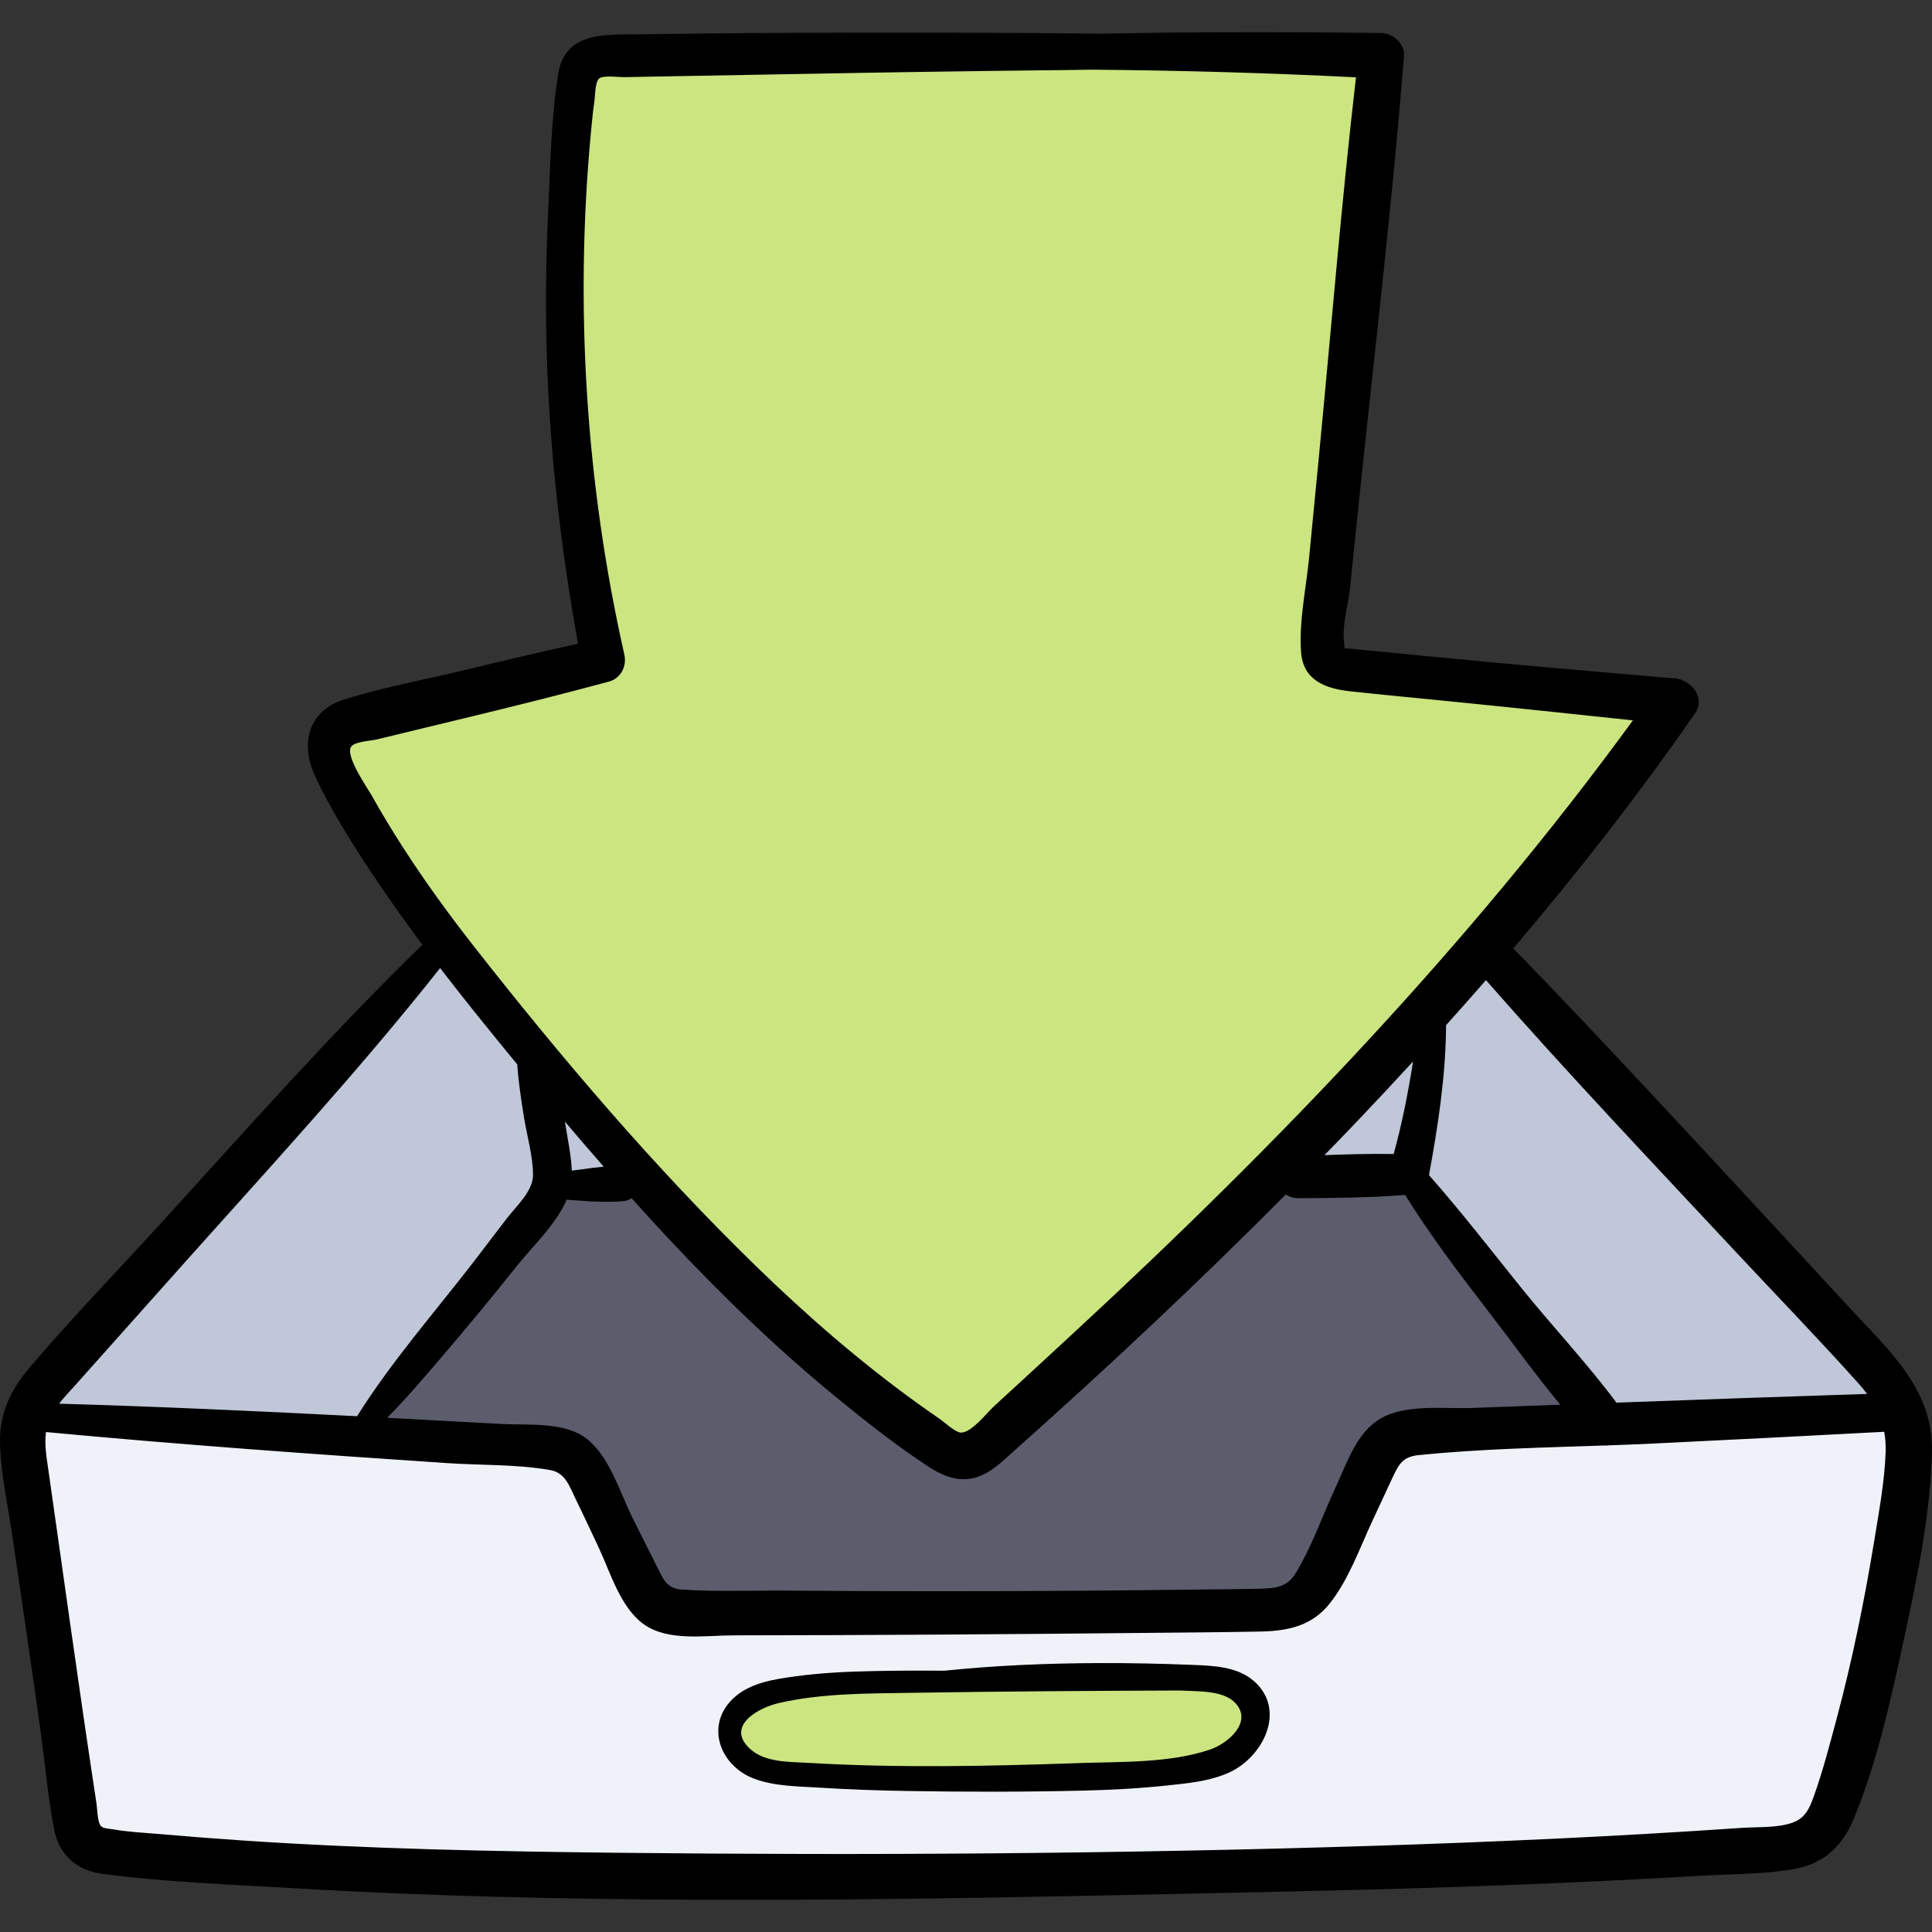 <?xml version="1.0" encoding="iso-8859-1"?>
<!-- Generator: Adobe Illustrator 19.0.0, SVG Export Plug-In . SVG Version: 6.00 Build 0)  -->
<svg version="1.1" id="Capa_1" xmlns="http://www.w3.org/2000/svg" xmlns:xlink="http://www.w3.org/1999/xlink" x="0px" y="0px"
	 viewBox="0 0 512 512" style="enable-background:new 0 0 512 512;" xml:space="preserve">
<rect x="0" y="0" width="512" height="512" fill="#333333" stroke="none"/>
<polygon style="fill:#F0F2FA;" points="8.26,373.438 148.199,385.287 166.82,415.758 186.005,427.043 234.532,427.043 
	344.001,426.479 368.264,381.902 479.99,375.13 504.254,375.13 501.996,411.244 483.94,480.649 472.09,493.063 429.77,493.627 
	315.787,497.577 149.892,498.141 24.059,491.934 "/>
<polygon style="fill:#BFC7D8;" points="117.164,251.555 8.26,373.438 148.199,385.287 174.72,426.479 344.001,426.479 
	368.264,381.902 504.254,375.13 395.349,254.941 256.539,384.159 "/>
<polygon style="fill:#5B5D6D;" points="95.157,379.645 148.199,315.318 174.72,315.882 256.539,384.159 340.615,310.804 
	370.521,313.061 416.792,371.745 368.264,381.902 344.001,426.479 174.72,426.479 148.199,385.287 "/>
<g>
	<path style="fill:#CBE580;" d="M234.94,445.821c-9.15-2.748-22.313,0.243-31.493,2.024c-7.758,1.504-14.675,6.763-10.484,15.503
		c4.22,8.8,24.767,9.657,32.715,9.39c21.392-0.719,42.807-0.665,64.183-1.48c11.842-0.452,25.651,0.83,36.432-4.992
		c5.721-3.089,11.662-13.28,4.963-18.335c-4.186-3.158-12.925-3.065-17.912-3.255c-10.031-0.382-20.087-0.501-30.125-0.807
		C266.5,443.36,249.585,443.706,234.94,445.821z"/>
	<polygon style="fill:#CBE580;" points="153.078,19.47 149.676,74.579 153.758,134.451 159.882,175.954 85.722,197.045 
		138.79,276.648 189.818,331.077 256.539,384.159 291.192,354.209 395.349,254.941 438.831,188.2 348.343,175.954 364.671,15.388 	
		"/>
</g>
<path d="M490.352,346.793c-24.088-26.045-48.078-52.18-72.483-77.93c-5.573-5.881-11.17-11.729-16.851-17.503
	c17.035-20.017,33.235-40.742,48.187-62.323c2.884-4.163-1.071-8.898-5.311-9.255c-20.941-1.764-41.873-3.578-62.791-5.606
	c-4.725-0.458-9.451-0.918-14.175-1.38c-2.699-0.264-5.406-0.484-8.1-0.793c-3.432-0.395-2.279,0.419-2.619-1.836
	c-0.644-4.274,1.11-9.935,1.56-14.311c0.56-5.452,1.121-10.904,1.68-16.356c4.268-41.538,9.321-83.085,12.619-124.711
	c0.26-3.285-2.975-5.988-6.031-6.031c-24.921-0.351-49.822-0.32-74.713,0.179c-27.569-0.341-55.142-0.331-82.733-0.226
	c-13.041,0.05-26.08,0.203-39.12,0.374c-9.039,0.118-19.752-0.79-21.549,10.536c-1.889,11.909-2.09,24.449-2.652,36.487
	c-0.59,12.618-0.75,25.247-0.37,37.875c0.773,25.686,3.708,51.317,8.29,76.603c-9.633,2.121-19.229,4.368-28.816,6.703
	c-11.024,2.686-22.478,4.725-33.296,8.133c-9.403,2.962-11.565,11.666-7.623,20.143c4.281,9.203,9.834,17.972,15.451,26.406
	c4.167,6.258,8.538,12.373,13.038,18.395C87.933,273.689,65.576,299,43.055,323.726c-11.723,12.872-23.934,25.443-35.213,38.704
	c-4.984,5.859-8.021,12.142-7.834,19.971c0.198,8.271,2.116,16.678,3.303,24.854C5.829,424.6,8.432,441.936,10.82,459.3
	c1.162,8.451,1.915,17.077,3.517,25.456c1.31,6.852,5.977,10.91,12.783,11.82c16.994,2.273,34.457,2.843,51.567,3.861
	c17.655,1.051,35.33,1.761,53.01,2.232c70.883,1.891,141.981,0.067,212.856-1.476c35.558-0.774,71.11-2.025,106.616-4.128
	c8.261-0.489,16.97-0.313,25.107-1.929c7.274-1.445,12.114-6.219,14.898-12.91c6.305-15.154,9.97-32.051,13.435-48.047
	c3.462-15.978,6.951-32.875,7.379-49.268C512.422,368.298,500.816,358.106,490.352,346.793z M459.566,331.299
	c10.982,11.762,22.214,23.341,32.956,35.323c0.831,0.927,1.589,1.853,2.283,2.786c-22.148,0.711-44.292,1.498-66.436,2.307
	c-7.825-10.511-16.995-20.222-25.201-30.409c-8.077-10.028-15.941-20.231-24.468-29.875c2.4-13.18,4.452-26.369,4.523-39.754
	c3.55-3.952,7.081-7.922,10.571-11.929C415.15,284.103,437.462,307.626,459.566,331.299z M150.169,317.915
	c1.168,0.134,2.369,0.177,3.548,0.273c3.74,0.302,7.556,0.419,11.298,0.151c0.94-0.067,1.719-0.365,2.37-0.79
	c3.174,3.536,6.37,7.053,9.618,10.523c14,14.952,28.761,29.233,44.61,42.223c7.818,6.408,15.862,12.745,24.316,18.298
	c3.463,2.275,7.268,4.004,11.505,3.222c4.617-0.852,8.026-4.39,11.394-7.39c24.631-21.93,48.709-44.495,71.949-67.897
	c0.843,0.629,1.943,1.014,3.306,1.008c9.392-0.038,18.926-0.125,28.295-0.865c6.748,10.862,14.488,21.053,22.308,31.178
	c6.181,8.003,12.236,16.52,18.824,24.409c-7.82,0.288-15.639,0.578-23.458,0.867c-7.444,0.275-17.453-1.109-24.171,2.788
	c-6.41,3.719-8.941,11.835-11.882,18.148c-3.493,7.498-6.365,15.88-10.682,22.932c-2.199,3.592-5.269,3.923-9.239,4.026
	c-4.79,0.124-9.587,0.14-14.378,0.203c-36.977,0.484-73.945,0.603-110.923,0.306c-9.348-0.075-18.871,0.355-28.196-0.293
	c-3.957-0.275-4.874-2.871-6.545-6.187c-2.127-4.22-4.23-8.453-6.346-12.68c-3.296-6.585-6.051-16.092-11.93-20.866
	c-5.976-4.853-15.654-3.743-22.855-4.138c-10.099-0.554-20.197-1.103-30.294-1.634c4.912-4.954,9.438-10.28,14.016-15.615
	c6.971-8.124,13.774-16.367,20.444-24.74C141.123,330.288,147.394,324.449,150.169,317.915z M149.702,297.232
	c3.393,4.013,6.824,7.994,10.28,11.953c-2.005,0.181-4.007,0.432-5.987,0.723c-0.789,0.116-1.62,0.21-2.456,0.325
	C151.35,305.92,150.356,301.49,149.702,297.232z M350.998,306.126c2.708-2.788,5.417-5.575,8.1-8.388
	c5.175-5.425,10.298-10.91,15.379-16.436c-1.308,8.259-2.908,16.469-5.149,24.519C363.236,305.729,357.101,305.887,350.998,306.126z
	 M106.604,224.275c-2.817-4.39-5.521-8.854-8.071-13.406c-1.121-2.001-7.293-10.777-5.413-13.076
	c1.058-1.295,5.166-1.457,6.652-1.816c2.988-0.723,5.977-1.447,8.965-2.17c5.645-1.366,11.29-2.733,16.935-4.099
	c11.958-2.895,23.873-5.874,35.748-9.095c3.119-0.846,4.727-4.07,4.04-7.116c-10.183-45.178-13.191-92.159-8.873-138.276
	c0.268-2.857,0.54-5.711,0.959-8.55c0.17-1.149,0.137-5.056,1.288-5.908c1.161-0.86,5.203-0.291,6.519-0.316
	c3.432-0.067,6.863-0.131,10.294-0.194c11.668-0.213,23.335-0.408,35.003-0.629c24.021-0.455,48.044-0.81,72.069-1.064
	c2.232-0.024,4.462-0.066,6.694-0.095c23.328,0.199,46.651,0.849,69.934,2.027c-3.884,33.456-6.588,67.089-9.835,100.608
	c-0.858,8.859-1.716,17.718-2.574,26.578c-0.782,8.077-2.735,17.021-2.148,25.131c0.543,7.506,6.5,9.696,13.025,10.396
	c8.768,0.942,17.551,1.769,26.326,2.644c16.207,1.616,32.402,3.335,48.598,5.053c-43.296,59.388-94.134,112.373-148.084,162.202
	c-7.037,6.499-14.052,13.02-21.131,19.474c-1.972,1.798-6.105,7.173-8.876,7.074c-1.516-0.054-4.348-2.75-5.575-3.592
	c-1.986-1.364-3.958-2.75-5.912-4.159c-15.224-10.969-29.415-23.319-42.855-36.398c-26.895-26.174-51.492-55.081-74.631-84.6
	C118.935,242.303,112.507,233.474,106.604,224.275z M20.05,366.973c3.166-3.555,6.338-7.105,9.506-10.657
	c5.885-6.597,11.77-13.195,17.654-19.792c23.427-26.264,47.569-52.344,69.423-79.974c6.487,8.433,13.192,16.701,19.938,24.916
	c0.169,0.206,0.34,0.411,0.51,0.618c0.32,4.73,1.042,9.457,1.801,14.132c0.794,4.897,2.395,10.286,2.372,15.249
	c-0.02,4.294-4.624,8.363-7.044,11.56c-2.827,3.734-5.67,7.456-8.529,11.165c-10.371,13.452-21.993,26.666-31.051,41.125
	c-26.318-1.356-52.639-2.559-78.985-3.323C17.029,370.222,18.618,368.581,20.05,366.973z M499.708,384.912
	c-0.278,7.603-1.687,15.278-2.911,22.777c-2.635,16.153-5.884,32.185-10.125,47.997c-1.825,6.803-3.613,13.713-5.988,20.348
	c-1.21,3.381-2.369,5.925-5.972,7.099c-4.068,1.326-9.072,0.993-13.303,1.284c-32.761,2.251-65.57,3.745-98.391,4.777
	c-66.161,2.082-132.474,2.533-198.663,1.818c-33.312-0.36-66.675-1.025-99.921-3.255c-7.464-0.501-14.924-1.085-22.377-1.733
	c-4.04-0.352-8.2-0.526-12.194-1.249c-0.774-0.14-2.49-0.182-3.056-0.786c-1.022-1.091-1.007-4.522-1.212-5.867
	c-2.432-15.992-4.754-32-7.025-48.015c-1.325-9.348-2.651-18.695-3.976-28.043c-0.568-4.006-1.15-8.01-1.704-12.018
	c-0.466-3.366-1.173-7.071-0.703-10.539c35.406,3.33,70.853,5.87,106.34,8.235c8.905,0.594,18.462,0.289,27.247,1.831
	c4.059,0.712,5.088,4.236,6.746,7.613c2.085,4.249,4.073,8.547,6.093,12.828c3.121,6.614,5.761,15.948,11.959,20.406
	c6.474,4.656,16.337,2.97,23.825,2.964c36.974-0.031,73.952-0.293,110.924-0.665c9.585-0.097,19.173-0.154,28.756-0.346
	c7.32-0.147,13.638-1.497,18.372-7.503c4.971-6.306,7.808-14.422,11.169-21.638c1.83-3.928,3.646-7.864,5.482-11.789
	c1.685-3.599,2.771-5.417,6.926-5.835c16.217-1.634,32.695-1.972,49.06-2.534c0.458,0.042,0.919,0.022,1.373-0.048
	c3.789-0.133,7.573-0.276,11.343-0.457c20.515-0.986,41.026-2.035,61.536-3.132C499.65,381.145,499.779,382.956,499.708,384.912z"/>
<path d="M332.38,445.568c-4.495-4.009-11.082-4.138-16.749-4.37c-8.105-0.33-16.215-0.492-24.326-0.465
	c-13.68,0.045-27.417,0.614-41.045,2.025c-6.19-0.055-12.381-0.038-18.574,0.088c-6.927,0.14-13.847,0.444-20.719,1.378
	c-5.564,0.756-11.774,1.618-16.182,5.449c-8.134,7.07-4.263,18.213,5.131,21.723c5.432,2.029,11.67,1.991,17.378,2.356
	c7.746,0.495,15.504,0.753,23.264,0.882c15.499,0.259,31.04,0.266,46.536-0.104c7.4-0.177,14.8-0.572,22.162-1.354
	c5.58-0.592,11.393-1.113,16.555-3.477C334.688,465.634,341.013,453.268,332.38,445.568z M320.731,463.633
	c-10.671,3.637-23.493,3.21-34.645,3.598c-23.873,0.832-47.963,1.356-71.82-0.05c-5.001-0.295-11.396-0.069-15.367-3.6
	c-6.839-6.083,2.035-10.996,7.442-12.242c11.484-2.648,23.673-2.538,35.396-2.728c23.68-0.383,47.385-0.522,71.072-0.611
	c0.266,0.014,0.531,0.022,0.797,0.037c4.21,0.238,10.784-0.077,13.879,3.393C332.003,456.496,325.27,462.086,320.731,463.633z"/>
<g>
</g>
<g>
</g>
<g>
</g>
<g>
</g>
<g>
</g>
<g>
</g>
<g>
</g>
<g>
</g>
<g>
</g>
<g>
</g>
<g>
</g>
<g>
</g>
<g>
</g>
<g>
</g>
<g>
</g>
</svg>
